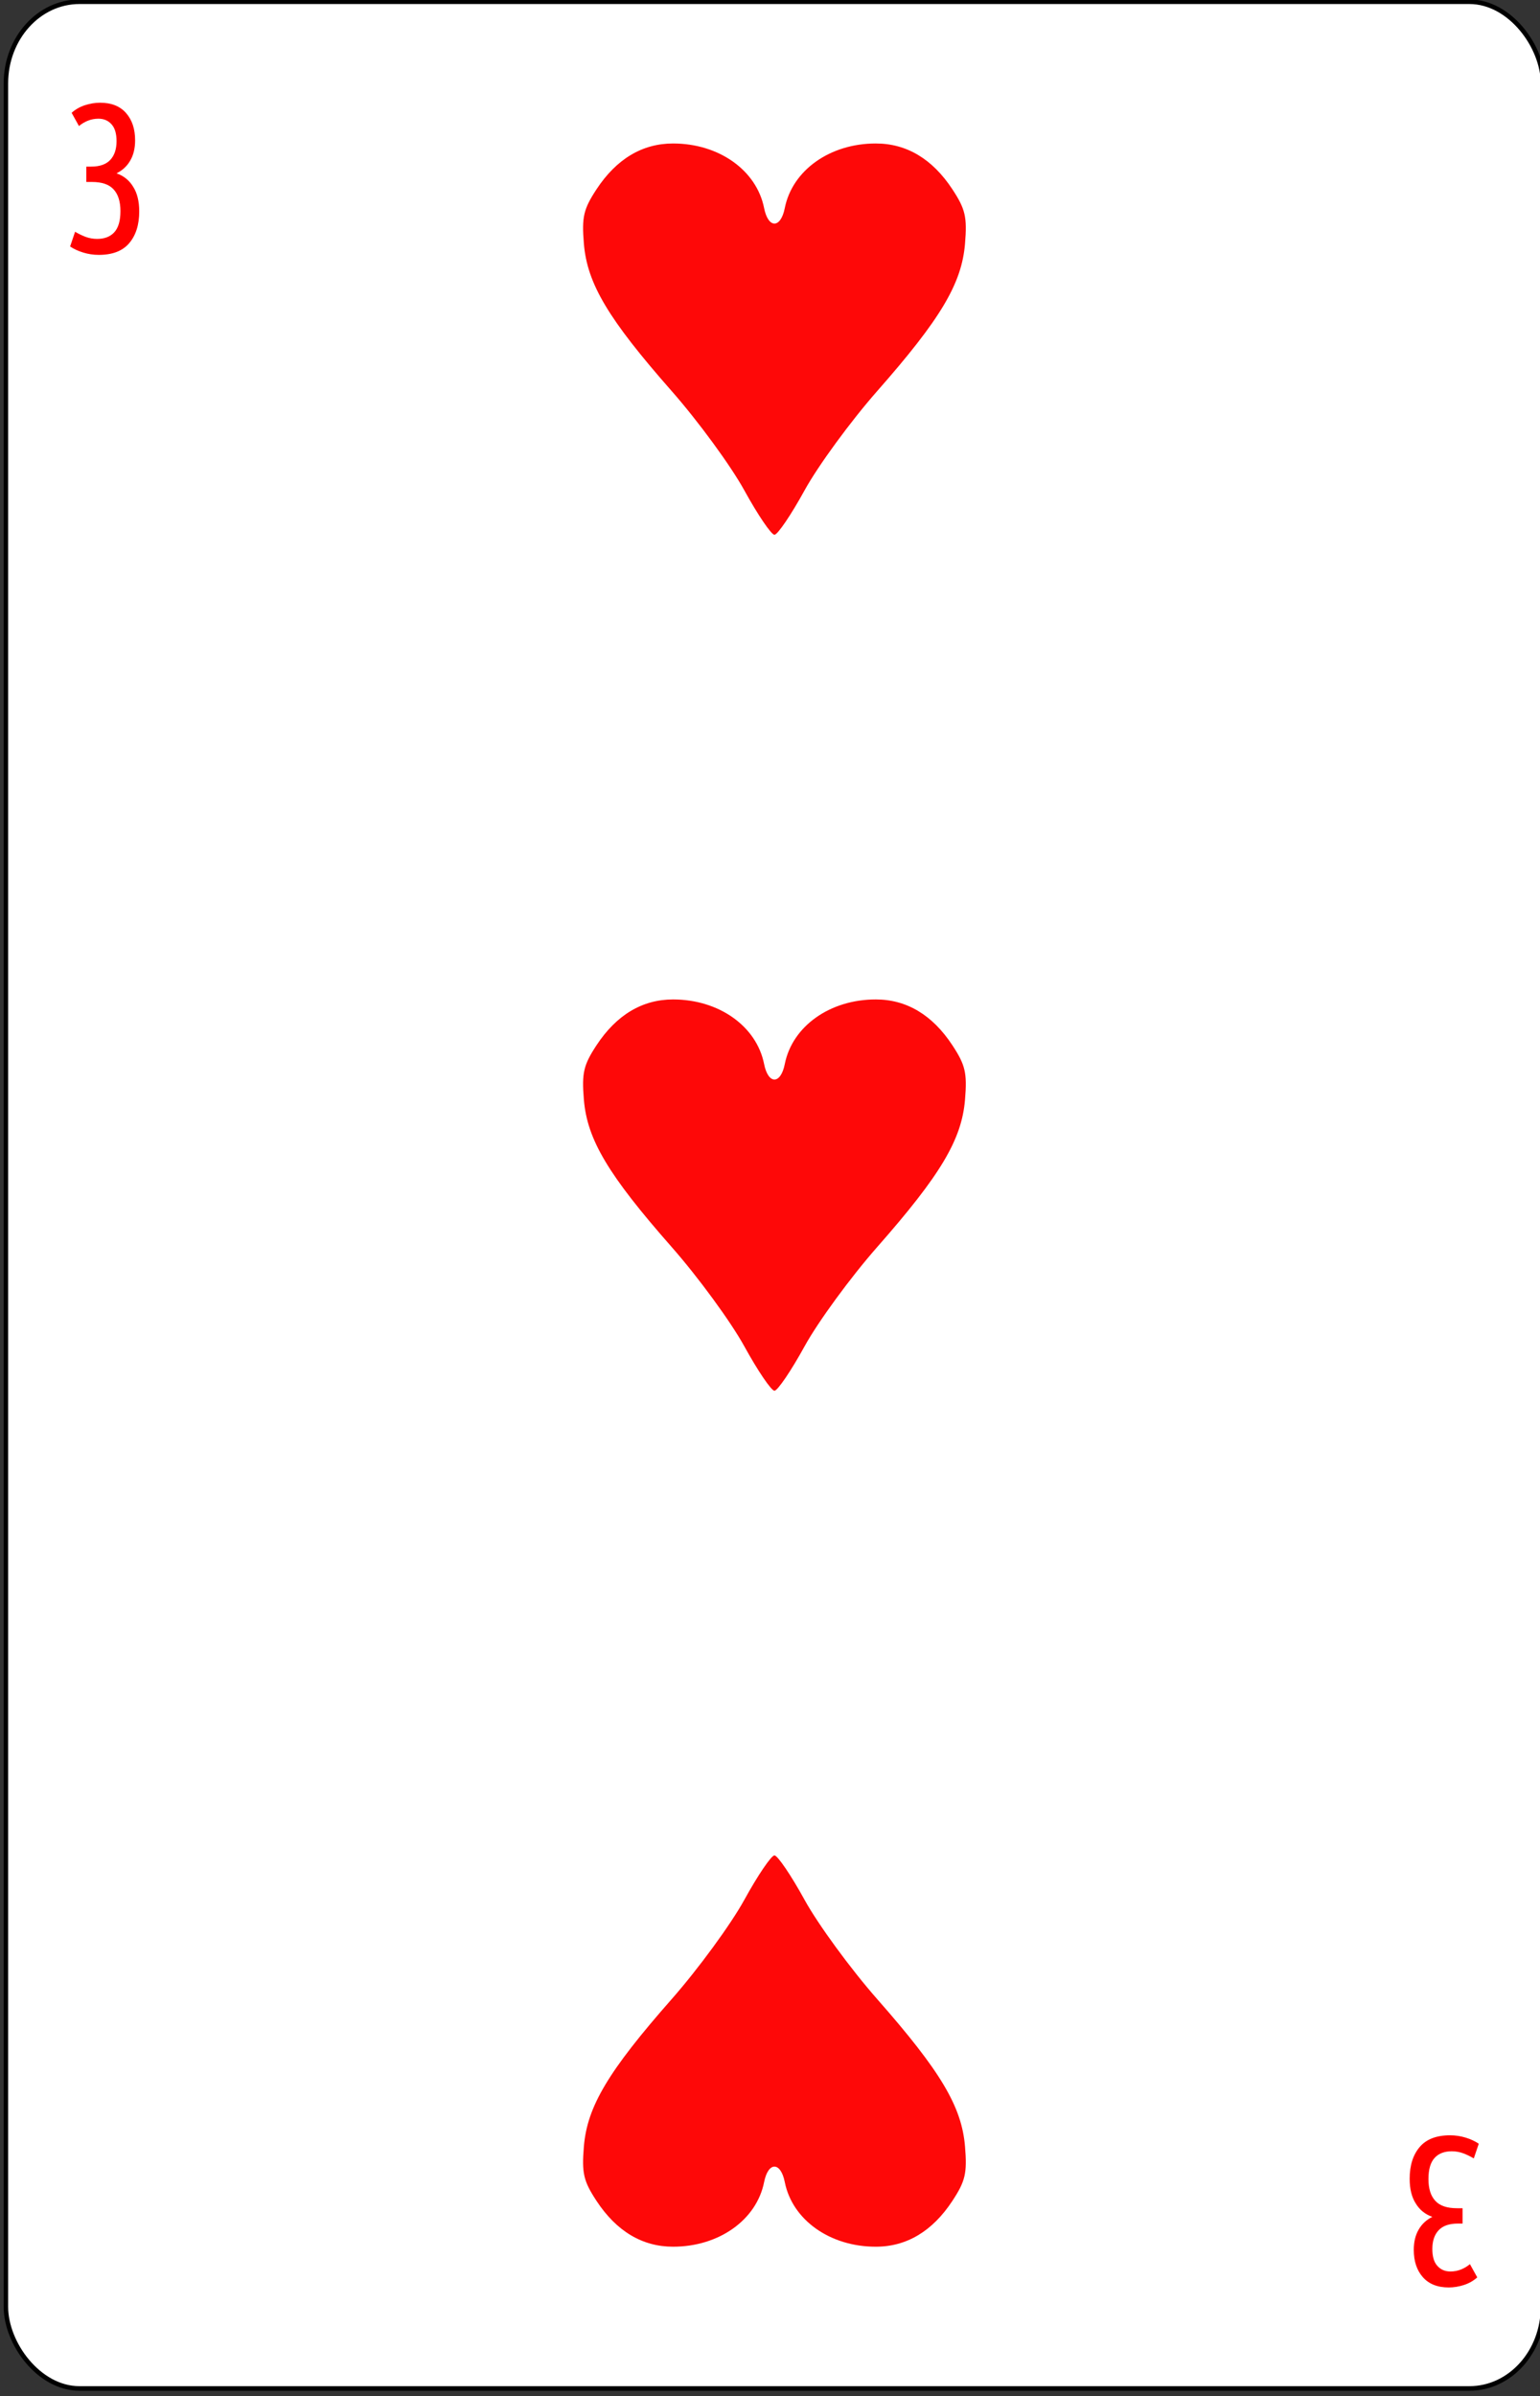<?xml version="1.0" encoding="UTF-8" standalone="no"?>
<!-- Created with Inkscape (http://www.inkscape.org/) -->

<svg
   id="svg10047"
   height="123.003"
   width="79.091"
   version="1.1"
   viewBox="0 0 79.091 123.003"
   inkscape:version="0.91 r13725"
   sodipodi:docname="baccarat.svgz"
   xmlns:inkscape="http://www.inkscape.org/namespaces/inkscape"
   xmlns:sodipodi="http://sodipodi.sourceforge.net/DTD/sodipodi-0.dtd"
   xmlns="http://www.w3.org/2000/svg"
   xmlns:svg="http://www.w3.org/2000/svg"
   xmlns:rdf="http://www.w3.org/1999/02/22-rdf-syntax-ns#"
   xmlns:cc="http://creativecommons.org/ns#"
   xmlns:dc="http://purl.org/dc/elements/1.1/">
  <rect x="0" y="0" width="79.091" height="123.003" fill="#333333" stroke="none"/>
  <sodipodi:namedview
     pagecolor="#ffffff"
     bordercolor="#666666"
     borderopacity="1"
     objecttolerance="10"
     gridtolerance="10"
     guidetolerance="10"
     inkscape:pageopacity="0"
     inkscape:pageshadow="2"
     inkscape:window-width="1920"
     inkscape:window-height="1016"
     id="namedview1491"
     showgrid="false"
     inkscape:zoom="1.3479675"
     inkscape:cx="513.49999"
     inkscape:cy="307.5"
     inkscape:window-x="0"
     inkscape:window-y="0"
     inkscape:window-maximized="1"
     inkscape:current-layer="svg10047"
     showguides="false"
     inkscape:guide-bbox="true"
     inkscape:snap-grids="true"
     inkscape:showpageshadow="2"
     inkscape:pagecheckerboard="0"
     inkscape:deskcolor="#d1d1d1" />
  <defs
     id="defs10049" />
  <g
     transform="matrix(0.182,0,0,0.186,-187.731,-13.978)"
     id="heart_3"
     inkscape:label="#heart_3">
    <rect
       transform="scale(-1)"
       width="433.738"
       height="658.738"
       rx="20.747"
       ry="22.529"
       x="-1466.895"
       y="-734.369"
       id="rect5568"
       style="display:inline;fill:#ffffff;fill-opacity:1;stroke:#000000;stroke-width:1.262;stroke-miterlimit:4;stroke-dasharray:none;stroke-opacity:1" />
    <path
       d="m 1064.377,122.992 q 3.047,1.044 4.692,3.713 1.706,2.611 1.706,6.787 0,5.569 -2.864,8.818 -2.803,3.191 -8.531,3.191 -2.255,0 -4.388,-0.638 -2.133,-0.638 -3.717,-1.682 l 1.402,-4.061 q 1.401,0.812 2.925,1.392 1.584,0.58 3.291,0.58 3.108,0 4.814,-1.798 1.767,-1.856 1.767,-5.859 0,-4.003 -1.95,-6.033 -1.889,-2.03 -6.094,-2.03 h -1.584 v -4.235 h 1.341 q 3.656,0 5.423,-1.856 1.767,-1.856 1.767,-5.163 0,-3.133 -1.402,-4.641 -1.402,-1.566 -3.717,-1.566 -1.584,0 -3.047,0.58 -1.402,0.58 -2.438,1.45 l -2.072,-3.655 q 1.584,-1.392 3.717,-2.088 2.194,-0.696 4.327,-0.696 4.753,0 7.312,2.842 2.559,2.843 2.559,7.541 0,3.307 -1.402,5.627 -1.341,2.262 -3.839,3.481 z"
       id="path5603"
       inkscape:connector-curvature="0"
       style="font-style:normal;font-variant:normal;font-weight:normal;font-stretch:normal;font-size:medium;line-height:125%;font-family:'Ubuntu Condensed';-inkscape-font-specification:'Ubuntu Condensed, ';letter-spacing:0px;word-spacing:0px;fill:#ff0000;fill-opacity:1;stroke:none;stroke-width:1px;stroke-linecap:butt;stroke-linejoin:miter;stroke-opacity:1" />
    <path
       inkscape:connector-curvature="0"
       id="path5633"
       d="m 1435.674,687.008 q -3.047,-1.044 -4.692,-3.713 -1.706,-2.61 -1.706,-6.787 0,-5.569 2.864,-8.818 2.803,-3.191 8.531,-3.191 2.255,0 4.388,0.638 2.133,0.638 3.717,1.682 l -1.402,4.061 q -1.401,-0.812 -2.925,-1.392 -1.584,-0.58 -3.291,-0.58 -3.108,0 -4.814,1.798 -1.767,1.856 -1.767,5.859 0,4.003 1.95,6.033 1.889,2.03 6.094,2.03 h 1.584 v 4.235 h -1.341 q -3.656,0 -5.423,1.856 -1.767,1.856 -1.767,5.163 0,3.133 1.402,4.641 1.402,1.566 3.717,1.566 1.584,0 3.047,-0.58 1.402,-0.58 2.438,-1.45 l 2.072,3.655 q -1.584,1.392 -3.717,2.088 -2.194,0.696 -4.327,0.696 -4.753,0 -7.312,-2.842 -2.559,-2.843 -2.559,-7.542 0,-3.307 1.401,-5.627 1.341,-2.262 3.839,-3.481 z"
       style="font-style:normal;font-variant:normal;font-weight:normal;font-stretch:normal;font-size:medium;line-height:125%;font-family:'Ubuntu Condensed';-inkscape-font-specification:'Ubuntu Condensed, ';letter-spacing:0px;word-spacing:0px;fill:#ff0000;fill-opacity:1;stroke:none;stroke-width:1px;stroke-linecap:butt;stroke-linejoin:miter;stroke-opacity:1" />
    <path
       style="fill:#fe0808"
       d="m 1241.518,210.476 c -3.791,-6.75 -13.005,-19.069 -20.476,-27.375 -17.939,-19.945 -23.864,-29.67 -24.793,-40.695 -0.621,-7.375 -0.103,-9.551 3.577,-15.025 5.618,-8.357 12.909,-12.623 21.587,-12.63 12.928,0 23.573,7.377 25.697,17.836 1.157,5.692 4.674,5.692 5.831,0 2.125,-10.459 12.769,-17.847 25.698,-17.836 8.678,0 15.968,4.274 21.587,12.63 3.681,5.475 4.198,7.65 3.577,15.025 -0.929,11.025 -6.853,20.75 -24.793,40.695 -7.471,8.306 -16.685,20.625 -20.476,27.375 -3.791,6.75 -7.62,12.274 -8.508,12.274 -0.888,0 -4.717,-5.523 -8.508,-12.274 z"
       id="path5838"
       inkscape:connector-curvature="0" />
    <path
       inkscape:connector-curvature="0"
       id="path5842"
       d="m 1241.518,599.524 c -3.791,6.75 -13.005,19.069 -20.476,27.375 -17.939,19.945 -23.864,29.67 -24.793,40.695 -0.621,7.375 -0.103,9.551 3.577,15.025 5.618,8.357 12.909,12.623 21.587,12.63 12.928,0 23.573,-7.377 25.697,-17.836 1.157,-5.692 4.674,-5.692 5.831,0 2.125,10.459 12.769,17.847 25.698,17.836 8.678,0 15.968,-4.274 21.587,-12.63 3.681,-5.475 4.198,-7.65 3.577,-15.025 -0.929,-11.025 -6.853,-20.75 -24.793,-40.695 -7.471,-8.306 -16.685,-20.625 -20.476,-27.375 -3.791,-6.75 -7.62,-12.274 -8.508,-12.274 -0.888,0 -4.717,5.523 -8.508,12.274 z"
       style="fill:#fe0808" />
    <path
       inkscape:connector-curvature="0"
       id="path5846"
       d="m 1241.518,446.726 c -3.791,-6.75 -13.005,-19.069 -20.476,-27.375 -17.939,-19.945 -23.864,-29.67 -24.793,-40.695 -0.621,-7.375 -0.103,-9.551 3.577,-15.025 5.618,-8.357 12.909,-12.623 21.587,-12.63 12.928,0 23.573,7.377 25.697,17.836 1.157,5.692 4.674,5.692 5.831,0 2.125,-10.459 12.769,-17.847 25.698,-17.836 8.678,0 15.968,4.274 21.587,12.63 3.681,5.475 4.198,7.65 3.577,15.025 -0.929,11.025 -6.853,20.75 -24.793,40.695 -7.471,8.306 -16.685,20.625 -20.476,27.375 -3.791,6.75 -7.62,12.274 -8.508,12.274 -0.888,0 -4.717,-5.523 -8.508,-12.274 z"
       style="fill:#fe0808" />
  </g>
</svg>
